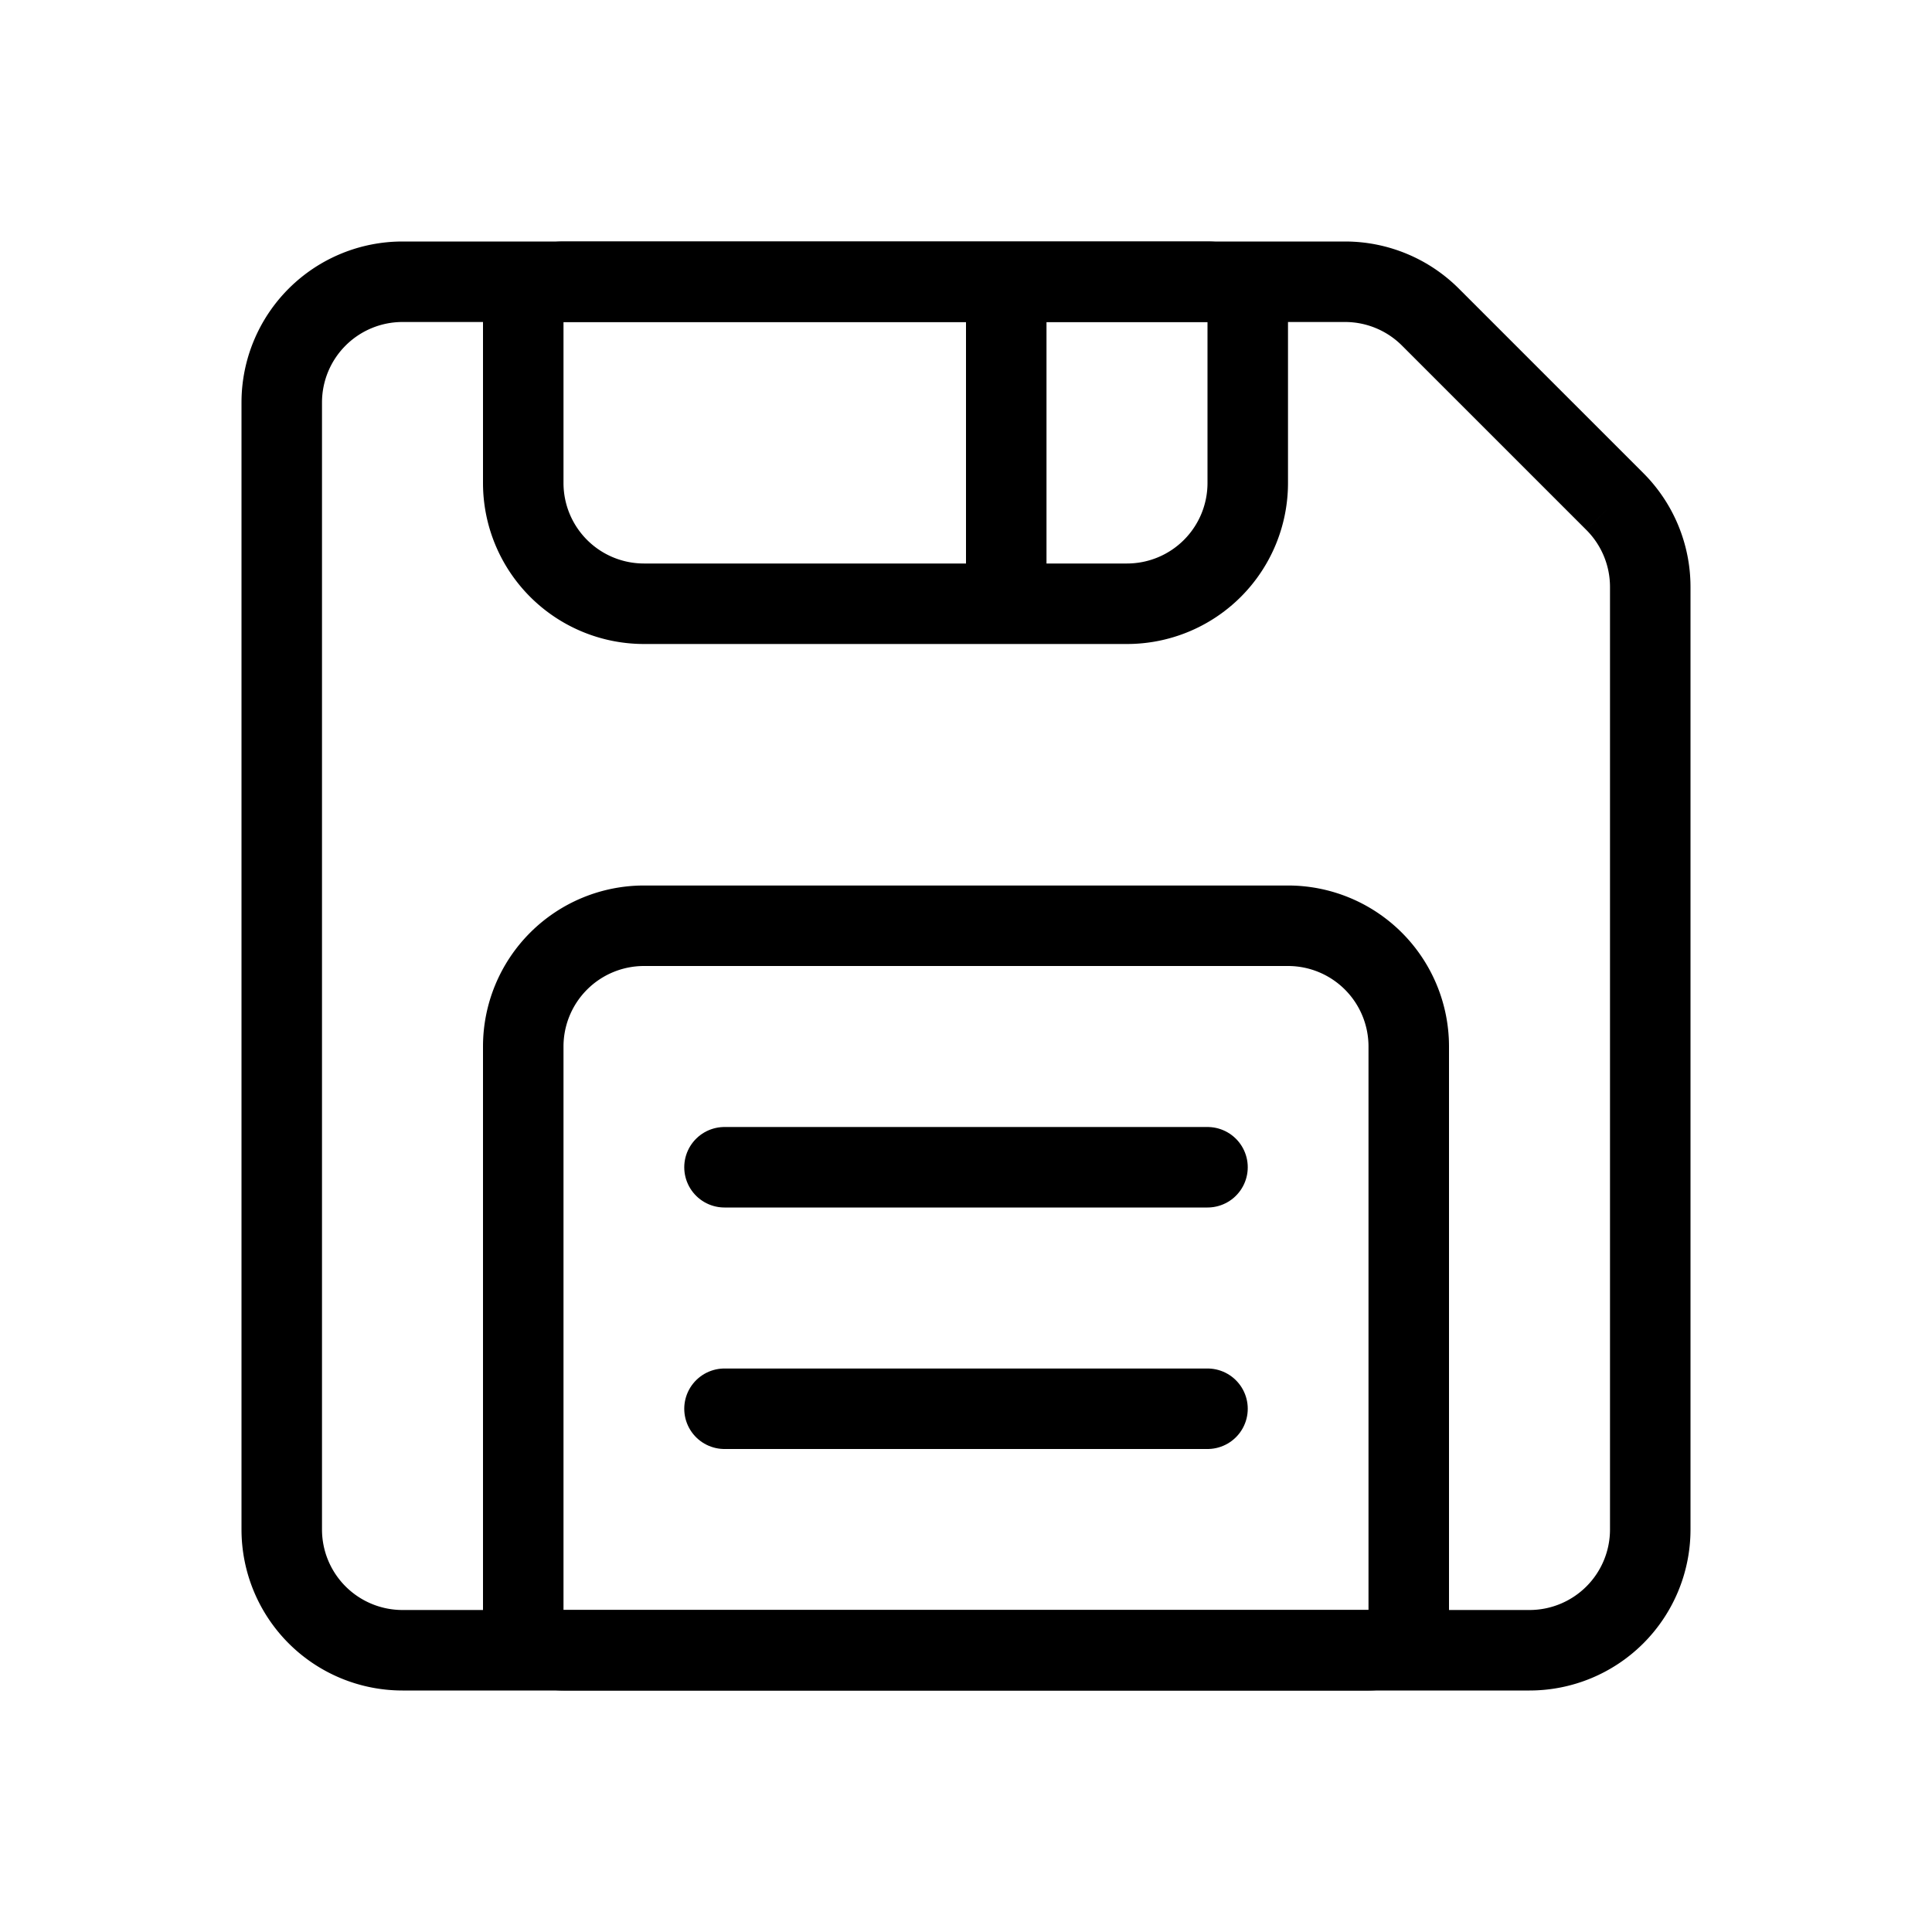 <svg xmlns="http://www.w3.org/2000/svg" fill="none" viewBox="0 0 24 24" width="1em" height="1em"><path stroke="currentColor" d="M3.5 5A1.5 1.5 0 0 1 5 3.5h11.71a1.5 1.5 0 0 1 1.06.44l2.29 2.29a1.5 1.5 0 0 1 .44 1.06V19a1.5 1.5 0 0 1-1.5 1.5H5A1.5 1.5 0 0 1 3.5 19z"/><path stroke="currentColor" d="M6.5 4a.5.5 0 0 1 .5-.5h8a.5.5 0 0 1 .5.5v2A1.5 1.5 0 0 1 14 7.5H8A1.5 1.5 0 0 1 6.5 6zm6-1v4.154M6.5 20a.5.5 0 0 0 .5.5h10a.5.5 0 0 0 .5-.5v-7a1.5 1.5 0 0 0-1.5-1.5H8A1.5 1.5 0 0 0 6.5 13z"/><path stroke="currentColor" stroke-linecap="round" d="M9 14.5h6m-6 3h6"/></svg>
